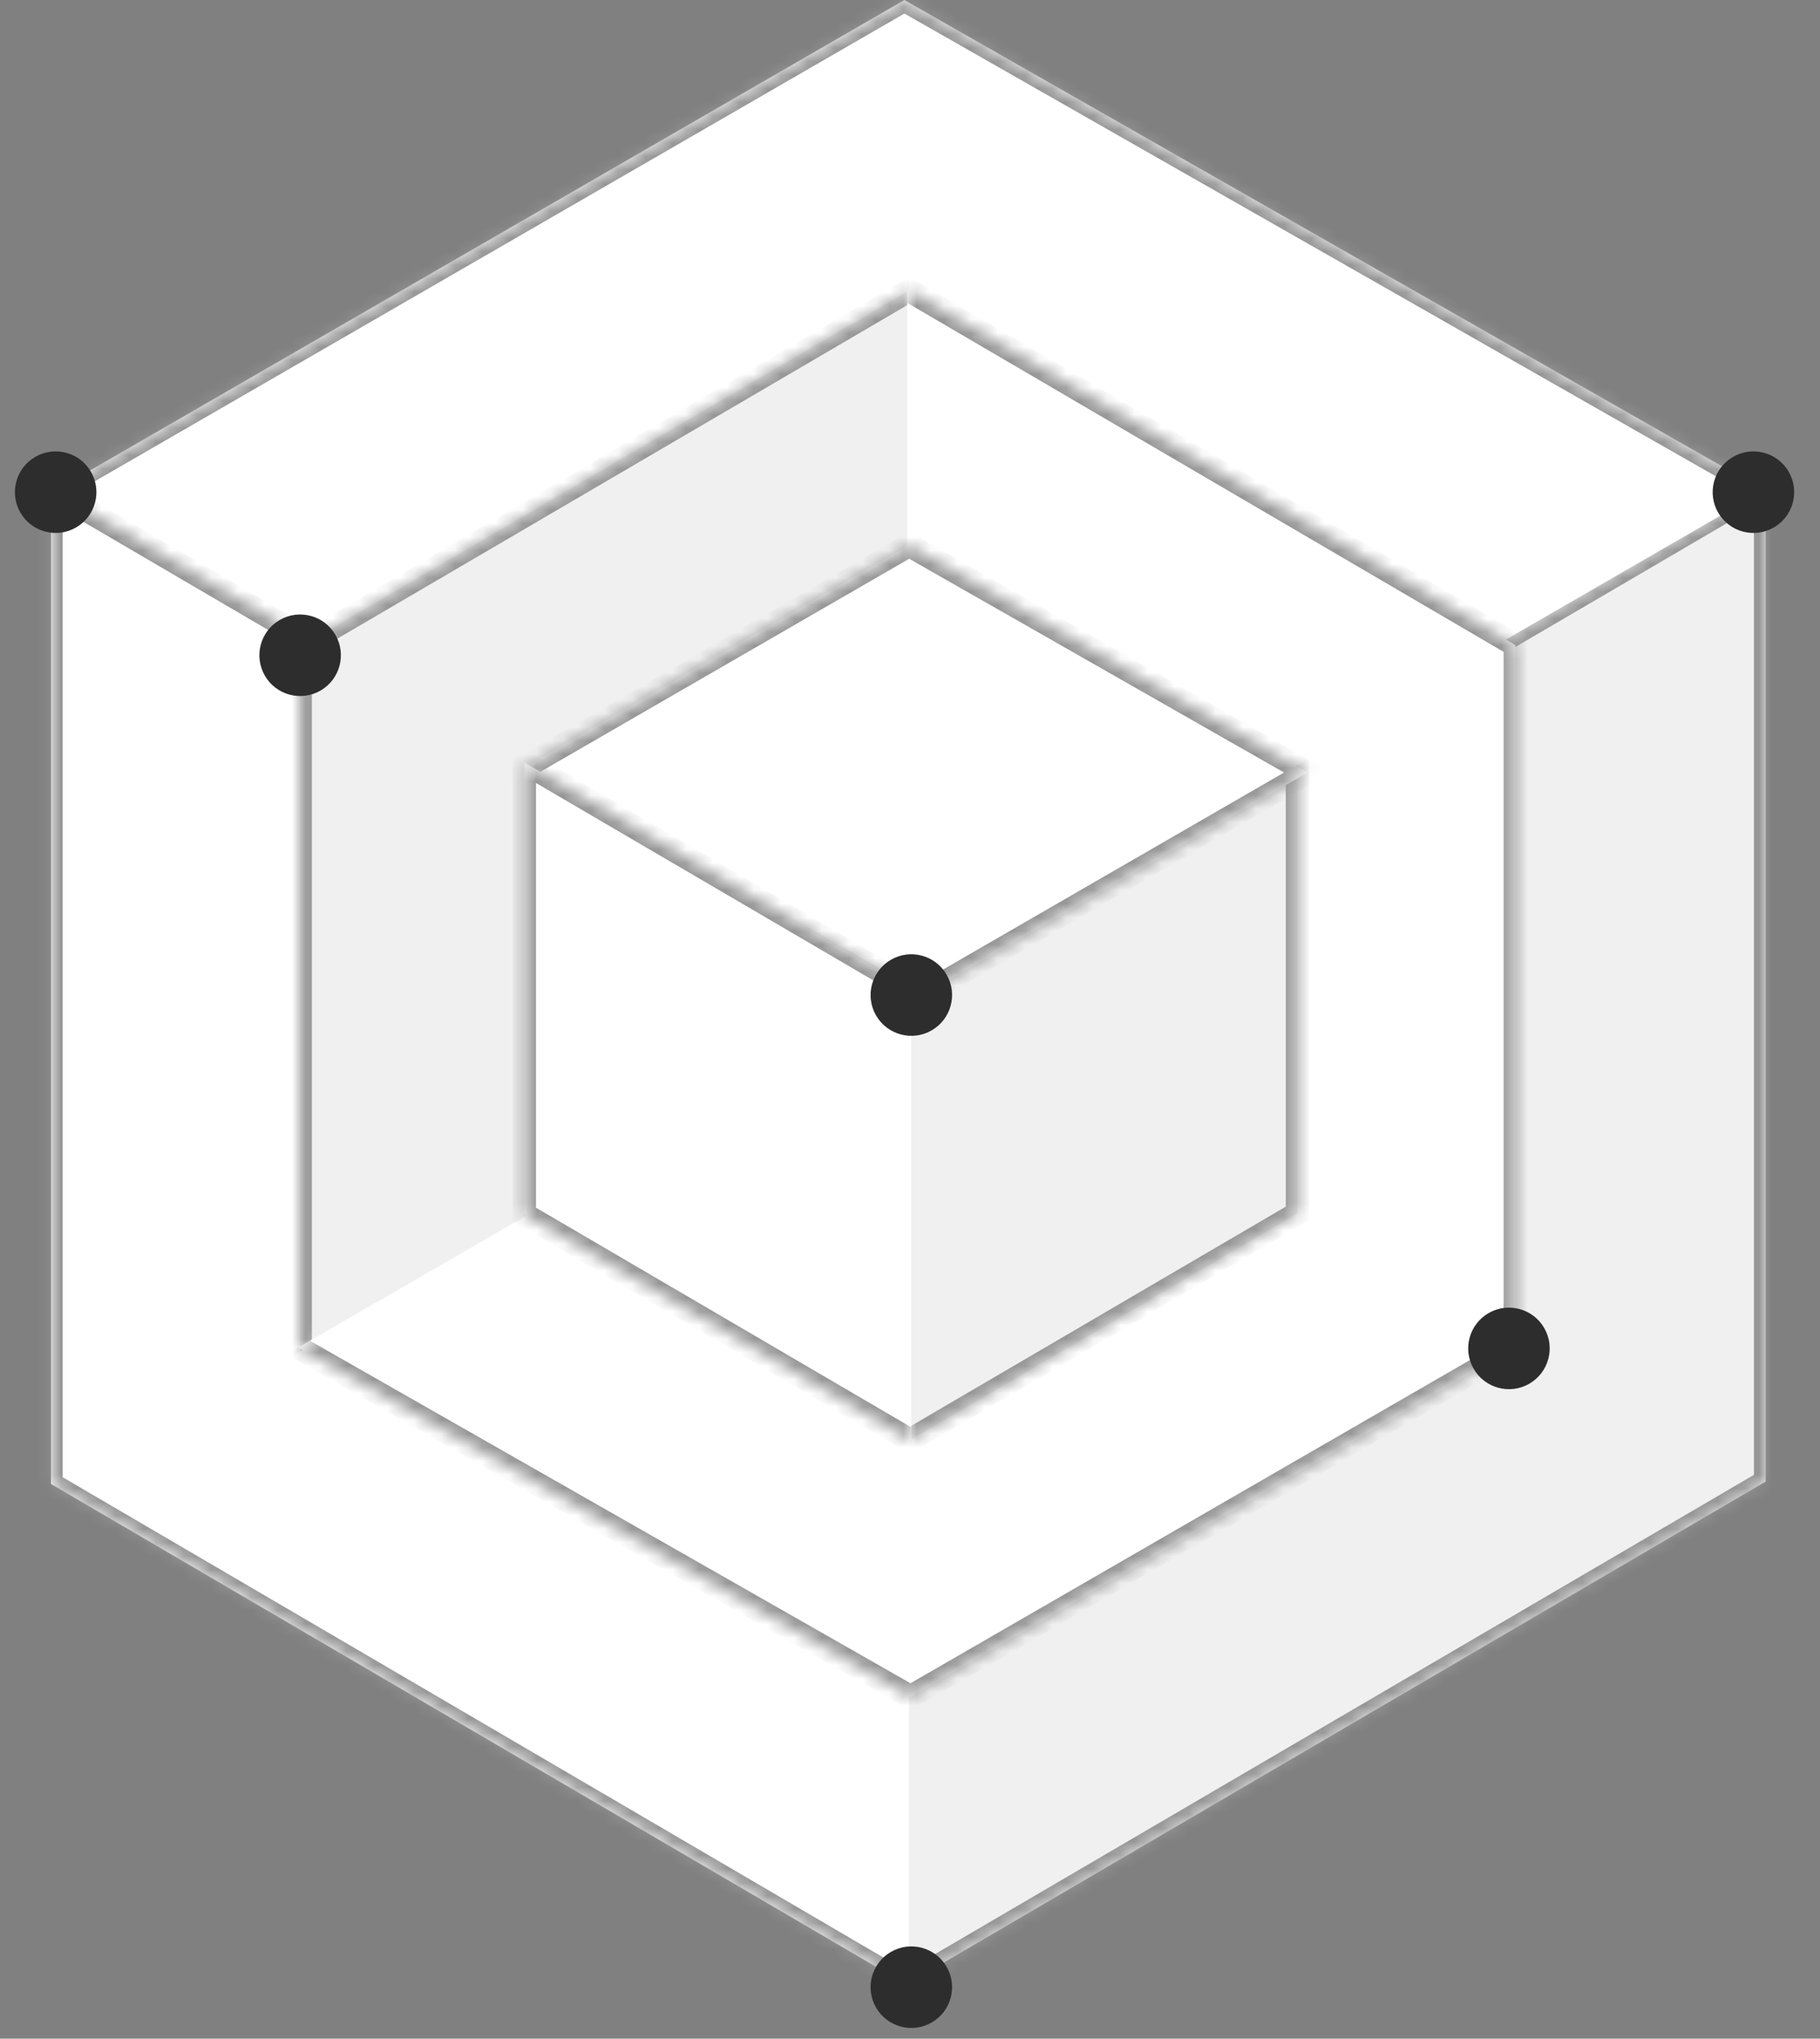 <svg width="134" height="150" viewBox="0 0 134 150" fill="none" xmlns="http://www.w3.org/2000/svg">
<rect x="0" y="0" width="134" height="150" fill="#808080" stroke="none"/>
<mask id="path-1-inside-1_159_505" fill="white">
<path d="M66.823 145.96L66.823 72.772L130 35.825L130 109.013L66.823 145.96Z"/>
</mask>
<path d="M66.823 145.96L66.823 72.772L130 35.825L130 109.013L66.823 145.96Z" fill="#F0F0F0"/>
<path d="M130 35.825L130.863 35.32L130.863 34.32L130 34.825L130 35.825ZM130 109.013L130 110.013L130.863 109.508L130.863 108.508L130 109.013ZM66.823 73.772L130 36.825L130 34.825L66.823 71.772L66.823 73.772ZM129.137 36.33L129.137 109.518L130.863 108.508L130.863 35.32L129.137 36.33ZM130 108.013L66.823 144.96L66.823 146.96L130 110.013L130 108.013Z" fill="#969696" mask="url(#path-1-inside-1_159_505)"/>
<mask id="path-3-inside-2_159_505" fill="white">
<path d="M3.758 36.274L66.586 -2.67029e-05L129.89 36.079L67.062 72.352L3.758 36.274Z"/>
</mask>
<path d="M3.758 36.274L66.586 -2.67029e-05L129.89 36.079L67.062 72.352L3.758 36.274Z" fill="white"/>
<path d="M66.586 -2.67029e-05L67.452 -0.5L66.583 -0.995L65.717 -0.495L66.586 -2.67029e-05ZM4.627 36.769L67.455 0.495L65.717 -0.495L2.889 35.779L4.627 36.769ZM65.72 0.5L129.024 36.579L130.756 35.579L67.452 -0.5L65.72 0.5Z" fill="#969696" mask="url(#path-3-inside-2_159_505)"/>
<mask id="path-5-inside-3_159_505" fill="white">
<path d="M3.75 35.998L3.75 109.186L66.927 146.133L66.927 72.945L3.75 35.998Z"/>
</mask>
<path d="M3.75 35.998L3.75 109.186L66.927 146.133L66.927 72.945L3.75 35.998Z" fill="white"/>
<path d="M3.75 35.998L2.887 35.493L2.887 34.493L3.75 34.998L3.75 35.998ZM3.75 109.186L3.75 110.186L2.887 109.681L2.887 108.681L3.75 109.186ZM4.613 36.503L4.613 109.691L2.887 108.681L2.887 35.493L4.613 36.503ZM3.75 108.186L66.927 145.133L66.927 147.133L3.75 110.186L3.75 108.186ZM66.927 73.945L3.75 36.998L3.75 34.998L66.927 71.945L66.927 73.945Z" fill="#969696" mask="url(#path-5-inside-3_159_505)"/>
<mask id="path-7-inside-4_159_505" fill="white">
<path d="M66.871 21.408L66.871 73.275L22.099 99.459L22.099 47.592L66.871 21.408Z"/>
</mask>
<path d="M66.871 21.408L66.871 73.275L22.099 99.459L22.099 47.592L66.871 21.408Z" fill="#F0F0F0"/>
<path d="M22.099 47.592L22.099 46.592L21.236 47.097L21.236 48.097L22.099 47.592ZM22.962 98.954L22.962 47.087L21.236 48.097L21.236 99.964L22.962 98.954ZM22.099 48.592L66.871 22.408L66.871 20.408L22.099 46.592L22.099 48.592Z" fill="#969696" mask="url(#path-7-inside-4_159_505)"/>
<mask id="path-9-inside-5_159_505" fill="white">
<path d="M112 98.889L67.039 124.847L21.952 99.151L66.913 73.193L112 98.889Z"/>
</mask>
<path d="M112 98.889L67.039 124.847L21.952 99.151L66.913 73.193L112 98.889Z" fill="white"/>
<path d="M67.039 124.847L66.173 125.347L67.042 125.843L67.908 125.343L67.039 124.847ZM111.131 98.394L66.17 124.352L67.908 125.343L112.869 99.384L111.131 98.394ZM67.905 124.347L22.818 98.651L21.086 99.651L66.173 125.347L67.905 124.347Z" fill="#969696" mask="url(#path-9-inside-5_159_505)"/>
<mask id="path-11-inside-6_159_505" fill="white">
<path d="M111.57 99.336L111.57 47.469L66.798 21.285L66.798 73.152L111.57 99.336Z"/>
</mask>
<path d="M111.57 99.336L111.57 47.469L66.798 21.285L66.798 73.152L111.57 99.336Z" fill="white"/>
<path d="M111.57 47.469L111.57 46.469L112.434 46.974L112.434 47.974L111.57 47.469ZM110.707 98.832L110.707 46.965L112.434 47.974L112.434 99.841L110.707 98.832ZM111.57 48.469L66.798 22.285L66.798 20.285L111.57 46.469L111.57 48.469Z" fill="#969696" mask="url(#path-11-inside-6_159_505)"/>
<mask id="path-13-inside-7_159_505" fill="white">
<path d="M67.043 105.939L67.043 72.934L95.533 56.272L95.533 89.277L67.043 105.939Z"/>
</mask>
<path d="M67.043 105.939L67.043 72.934L95.533 56.272L95.533 89.277L67.043 105.939Z" fill="#F0F0F0"/>
<path d="M95.533 89.277L95.533 90.277L96.396 89.772L96.396 88.772L95.533 89.277ZM94.67 56.777L94.67 89.782L96.396 88.772L96.396 55.767L94.67 56.777ZM95.533 88.277L67.043 104.939L67.043 106.939L95.533 90.277L95.533 88.277Z" fill="#969696" mask="url(#path-13-inside-7_159_505)"/>
<mask id="path-15-inside-8_159_505" fill="white">
<path d="M38.695 56.421L66.936 40.116L96.275 56.837L68.034 73.142L38.695 56.421Z"/>
</mask>
<path d="M38.695 56.421L66.936 40.116L96.275 56.837L68.034 73.142L38.695 56.421Z" fill="white"/>
<path d="M66.936 40.116L67.802 39.616L66.933 39.121L66.067 39.621L66.936 40.116ZM96.275 56.837L97.144 57.333L98.01 56.833L97.141 56.337L96.275 56.837ZM39.564 56.916L67.805 40.611L66.067 39.621L37.826 55.926L39.564 56.916ZM66.07 40.616L95.409 57.337L97.141 56.337L67.802 39.616L66.07 40.616ZM95.406 56.342L67.165 72.647L68.903 73.637L97.144 57.333L95.406 56.342Z" fill="#969696" mask="url(#path-15-inside-8_159_505)"/>
<mask id="path-17-inside-9_159_505" fill="white">
<path d="M38.599 56.105L38.599 89.355L67.09 106.017L67.09 72.766L38.599 56.105Z"/>
</mask>
<path d="M38.599 56.105L38.599 89.355L67.09 106.017L67.09 72.766L38.599 56.105Z" fill="white"/>
<path d="M38.599 56.105L37.736 55.6L37.736 54.6L38.599 55.105L38.599 56.105ZM38.599 89.355L38.599 90.355L37.736 89.85L37.736 88.85L38.599 89.355ZM39.462 56.61L39.462 89.86L37.736 88.85L37.736 55.6L39.462 56.61ZM38.599 88.355L67.09 105.017L67.09 107.017L38.599 90.355L38.599 88.355ZM67.09 73.766L38.599 57.105L38.599 55.105L67.09 71.766L67.09 73.766Z" fill="#969696" mask="url(#path-17-inside-9_159_505)"/>
<circle cx="4.098" cy="36.214" r="3" transform="rotate(-120 4.098 36.214)" fill="#2D2D2D"/>
<circle cx="129.098" cy="36.214" r="3" transform="rotate(-120 129.098 36.214)" fill="#2D2D2D"/>
<circle cx="22.098" cy="48.214" r="3" transform="rotate(-120 22.098 48.214)" fill="#2D2D2D"/>
<circle cx="111.098" cy="99.214" r="3" transform="rotate(-120 111.098 99.214)" fill="#2D2D2D"/>
<circle cx="67.098" cy="73.214" r="3" transform="rotate(-120 67.098 73.214)" fill="#2D2D2D"/>
<circle cx="67.098" cy="146.214" r="3" transform="rotate(-120 67.098 146.214)" fill="#2D2D2D"/>
</svg>
